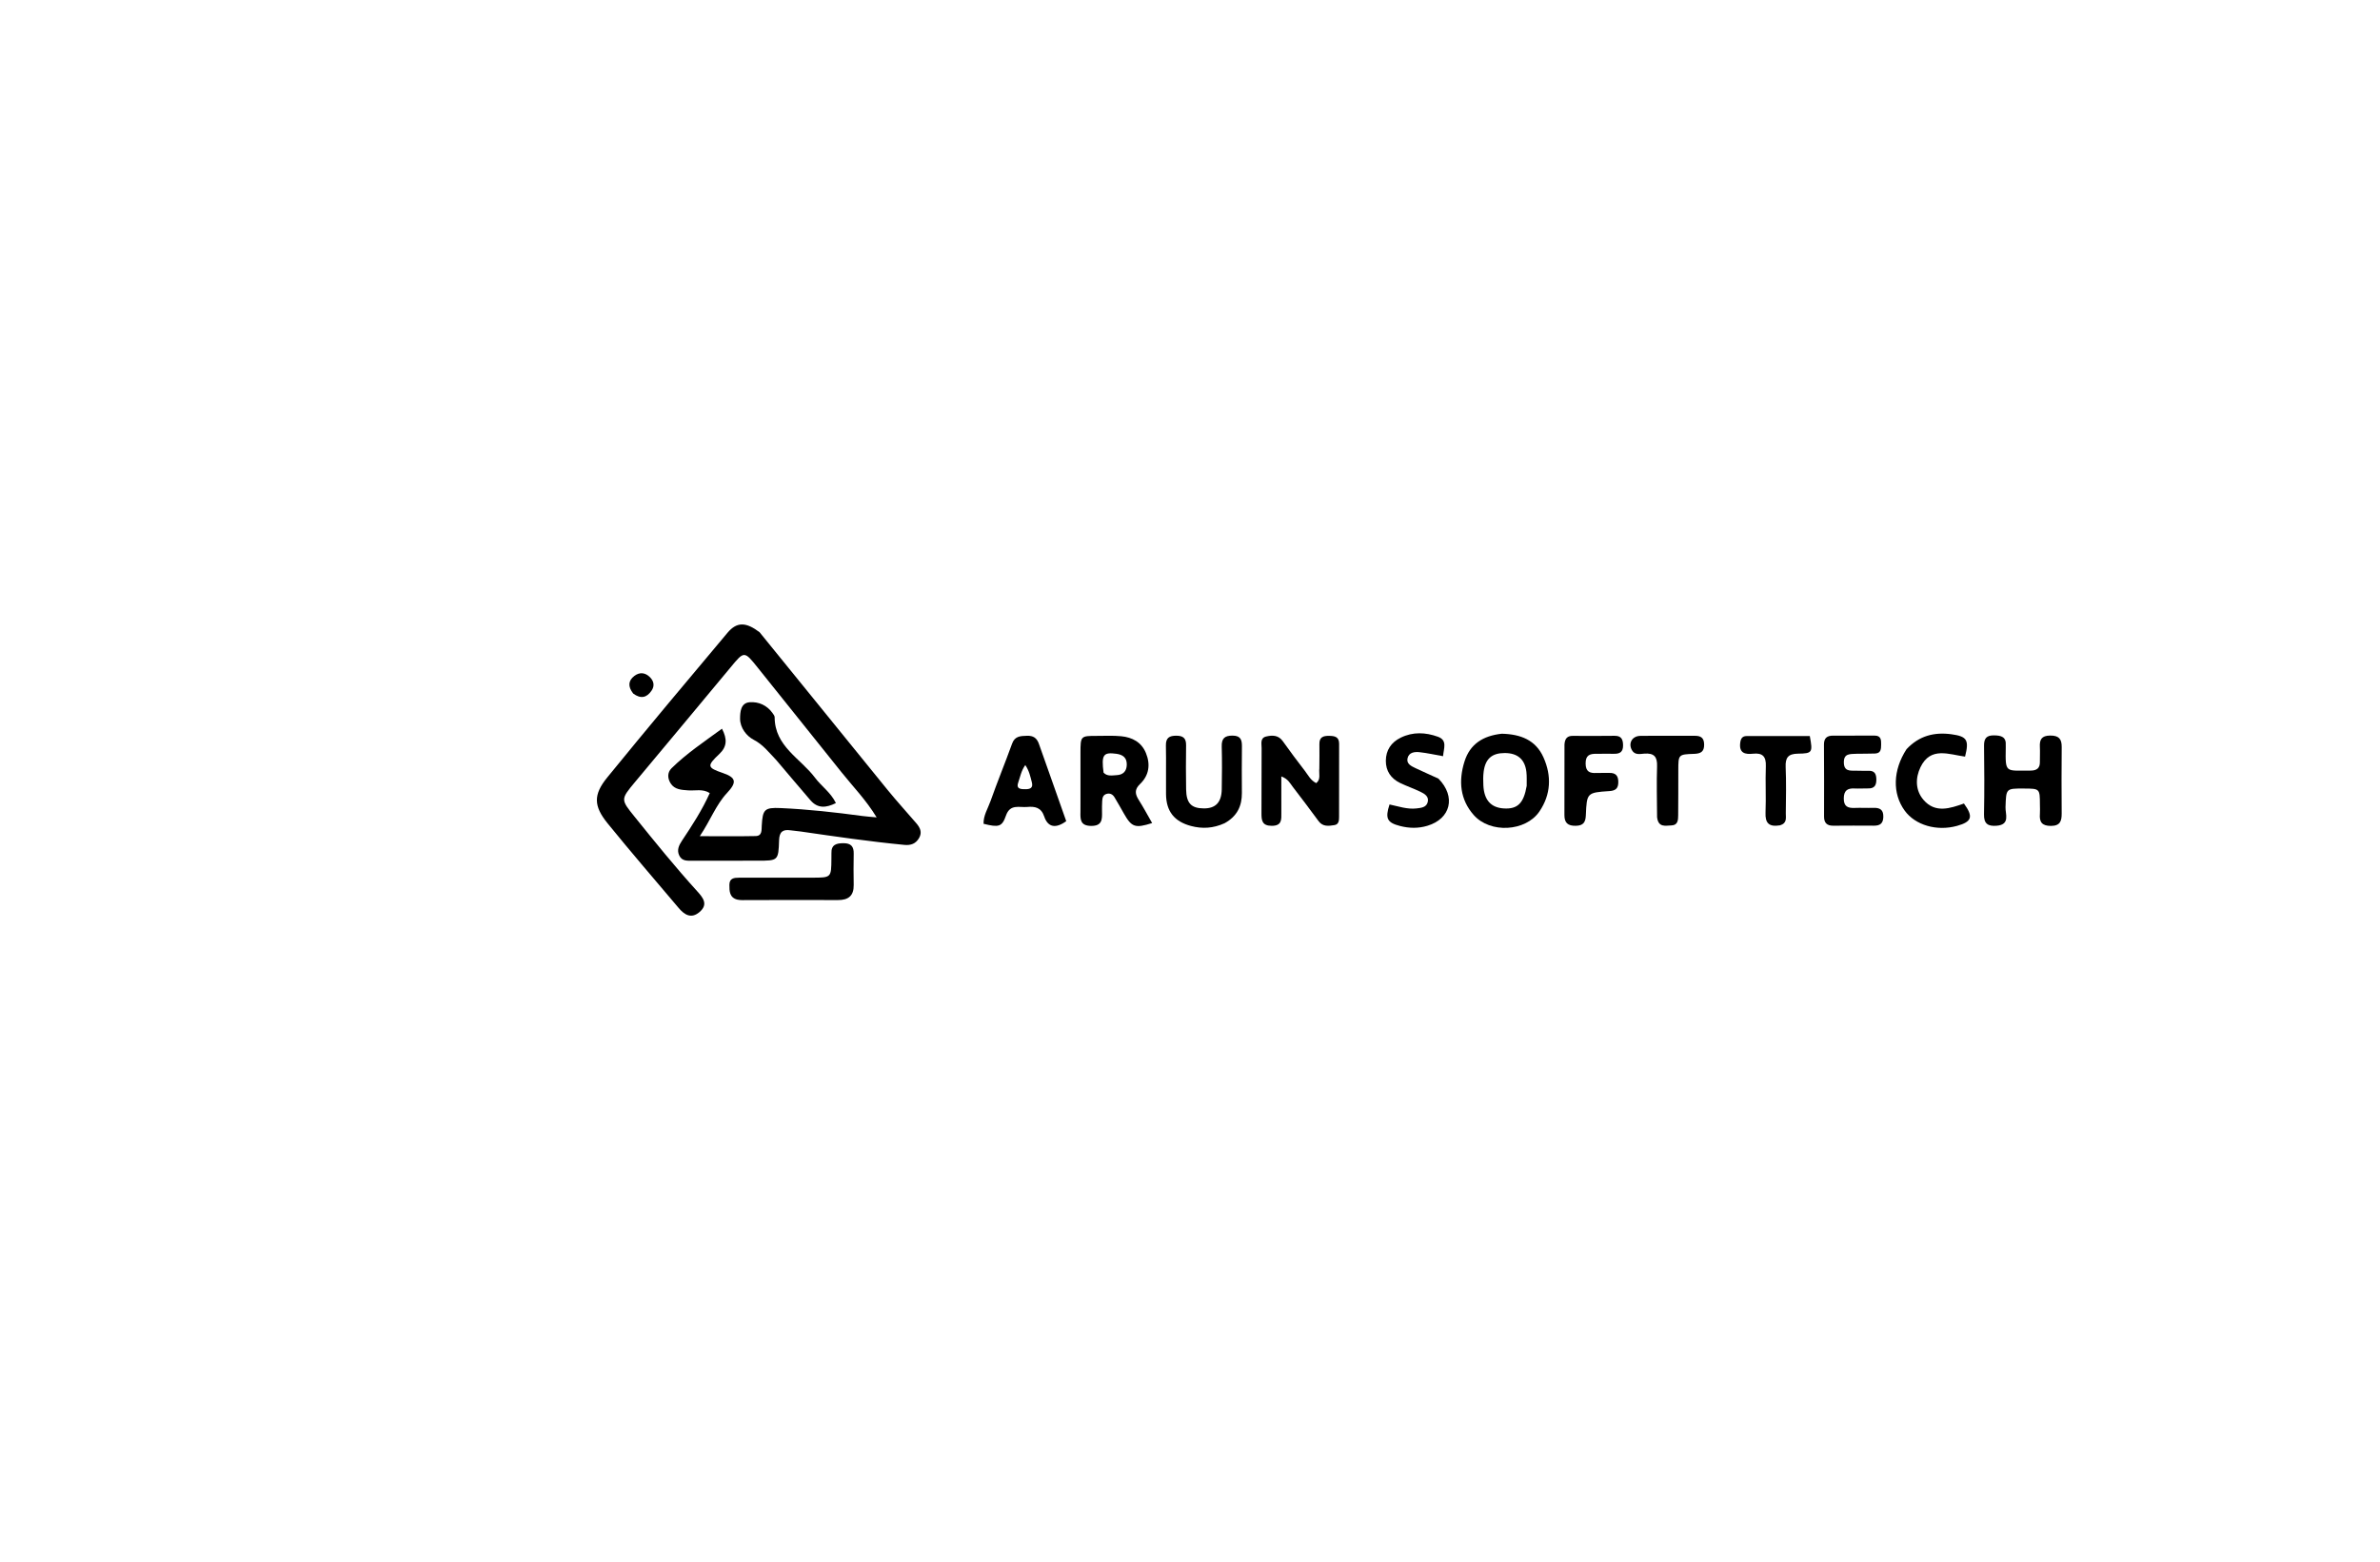 <svg version="1.1" id="Layer_1" xmlns="http://www.w3.org/2000/svg" xmlns:xlink="http://www.w3.org/1999/xlink" x="0px" y="0px"
	 width="100%" viewBox="0 0 1024 672" enable-background="new 0 0 1024 672" xml:space="preserve">
<path fill="#000000" opacity="1" stroke="none" 
	d="
M326.808,272.057 
	C345.322,294.838 363.547,317.382 381.846,339.865 
	C385.84,344.771 390.113,349.448 394.236,354.249 
	C395.842,356.119 396.868,358.118 395.44,360.603 
	C394.013,363.082 391.893,363.835 389.122,363.57 
	C374.211,362.141 359.399,359.968 344.582,357.82 
	C343.102,357.605 341.605,357.51 340.124,357.298 
	C336.819,356.825 335.318,357.912 335.203,361.566 
	C334.924,370.382 334.757,370.37 325.973,370.369 
	C316.64,370.368 307.307,370.387 297.974,370.389 
	C295.811,370.389 293.499,370.64 292.293,368.229 
	C291.08,365.807 292.118,363.718 293.456,361.709 
	C297.784,355.205 302.055,348.669 305.379,341.273 
	C302.306,339.329 299.103,340.339 296.093,340.108 
	C293.234,339.887 290.273,339.818 288.539,337.088 
	C287.179,334.947 287.067,332.424 288.922,330.601 
	C295.442,324.19 303.018,319.147 310.629,313.571 
	C312.972,318.056 312.807,321.327 309.482,324.466 
	C304.03,329.611 304.232,330.315 311.051,332.656 
	C316.849,334.647 317.048,336.696 312.787,341.253 
	C308.014,346.358 305.662,353.041 301.089,359.824 
	C309.945,359.824 317.527,359.926 325.104,359.771 
	C327.971,359.713 327.632,357.222 327.746,355.25 
	C328.148,348.313 328.905,347.422 335.833,347.724 
	C347.637,348.239 359.376,349.566 371.085,351.142 
	C372.857,351.381 374.647,351.493 377.18,351.735 
	C372.631,344.237 367.044,338.548 362.107,332.368 
	C350.148,317.398 338.147,302.46 326.175,287.498 
	C320.147,279.964 320.249,280.029 314.198,287.337 
	C300.599,303.763 286.899,320.104 273.248,336.486 
	C266.985,344.001 267.023,343.985 273.017,351.422 
	C281.8,362.319 290.604,373.196 300.014,383.567 
	C302.485,386.29 304.841,389.177 300.957,392.476 
	C297.357,395.534 294.447,393.613 291.975,390.692 
	C281.752,378.608 271.417,366.612 261.44,354.327 
	C255.38,346.866 255.224,341.97 261.265,334.559 
	C278.317,313.64 295.64,292.94 313.013,272.285 
	C317.032,267.506 320.98,267.628 326.808,272.057 
z"/>
<path fill="#000000" opacity="1" stroke="none" 
	d="
M567.651,330.622 
	C567.667,326.846 567.752,323.517 567.676,320.191 
	C567.607,317.196 569.329,316.612 571.835,316.646 
	C574.234,316.679 576.169,317.019 576.162,320.07 
	C576.138,330.553 576.169,341.037 576.139,351.52 
	C576.134,353.022 576.052,354.757 574.134,355.057 
	C571.687,355.44 569.159,355.836 567.323,353.348 
	C563.669,348.395 559.983,343.464 556.22,338.594 
	C555.04,337.066 554.186,335.142 551.294,334.114 
	C551.294,339.52 551.283,344.596 551.299,349.671 
	C551.308,352.57 551.637,355.361 547.183,355.361 
	C543.011,355.361 542.727,353.046 542.752,349.89 
	C542.827,340.572 542.736,331.252 542.813,321.933 
	C542.828,320.082 542.064,317.552 544.787,316.923 
	C547.402,316.318 550.03,316.262 551.936,318.955 
	C555.012,323.298 558.214,327.556 561.464,331.771 
	C562.854,333.574 563.859,335.775 566.304,336.988 
	C568.387,335.369 567.379,333.047 567.651,330.622 
z"/>
<path fill="#000000" opacity="1" stroke="none" 
	d="
M646.131,315.736 
	C654.256,315.918 660.735,318.444 664.068,325.877 
	C667.644,333.852 667.306,341.876 662.344,349.178 
	C656.435,357.875 641.177,358.749 634.083,350.73 
	C628.167,344.041 627.493,336.025 630.089,327.727 
	C632.456,320.161 638.09,316.613 646.131,315.736 
M656.865,338.164 
	C656.834,336.173 656.964,334.163 656.739,332.193 
	C656.117,326.731 652.914,324.024 647.335,324.045 
	C641.927,324.066 639.083,326.509 638.353,332.009 
	C638.093,333.97 638.12,335.991 638.221,337.974 
	C638.541,344.31 641.505,347.572 647.086,347.886 
	C652.87,348.211 655.565,345.752 656.865,338.164 
z"/>
<path fill="#000000" opacity="1" stroke="none" 
	d="
M873.563,331.6 
	C876.457,331.618 877.689,330.441 877.66,327.942 
	C877.635,325.778 877.78,323.607 877.659,321.449 
	C877.48,318.247 878.398,316.546 882.083,316.52 
	C885.817,316.495 887.095,317.937 887.051,321.526 
	C886.933,331.017 886.99,340.51 887.041,350.002 
	C887.059,353.216 886.464,355.393 882.407,355.399 
	C878.536,355.405 877.388,353.714 877.672,350.243 
	C877.78,348.92 877.685,347.58 877.68,346.247 
	C877.651,339.354 877.651,339.354 870.801,339.323 
	C862.977,339.287 863.168,339.294 862.879,347.335 
	C862.773,350.295 865.001,354.852 859.066,355.327 
	C855.376,355.622 853.535,354.54 853.62,350.407 
	C853.821,340.586 853.764,330.757 853.636,320.933 
	C853.595,317.764 854.677,316.4 857.942,316.441 
	C861.032,316.479 863.258,317.068 862.977,320.8 
	C862.952,321.131 862.987,321.466 862.981,321.799 
	C862.782,332.9 862.836,331.55 873.563,331.6 
z"/>
<path fill="#000000" opacity="1" stroke="none" 
	d="
M464.876,345.939 
	C464.872,338.288 464.855,331.128 464.876,323.969 
	C464.897,316.675 464.913,316.661 471.978,316.662 
	C475.474,316.662 478.994,316.474 482.459,316.82 
	C487.183,317.293 491.124,319.38 493.035,324.034 
	C495.057,328.956 494.389,333.665 490.52,337.358 
	C487.976,339.785 488.383,341.762 489.999,344.311 
	C492.009,347.484 493.777,350.809 495.711,354.175 
	C488.371,356.516 486.896,355.955 483.537,350.048 
	C482.221,347.733 480.924,345.406 479.544,343.129 
	C478.802,341.905 477.702,341.205 476.178,341.603 
	C474.569,342.024 474.286,343.325 474.221,344.708 
	C474.152,346.204 474.107,347.704 474.143,349.201 
	C474.224,352.559 474.262,355.477 469.375,355.399 
	C464.796,355.325 464.789,352.605 464.869,349.428 
	C464.894,348.43 464.876,347.43 464.876,345.939 
M474.81,332.472 
	C476.414,334.177 478.501,333.651 480.42,333.561 
	C483.098,333.436 484.693,332.005 484.796,329.19 
	C484.909,326.092 483.175,324.756 480.32,324.368 
	C474.727,323.607 473.804,324.748 474.81,332.472 
z"/>
<path fill="#000000" opacity="1" stroke="none" 
	d="
M526.887,354.241 
	C521.953,356.48 517.234,356.714 512.414,355.429 
	C505.269,353.524 501.772,349.153 501.687,341.792 
	C501.607,334.809 501.781,327.823 501.633,320.842 
	C501.562,317.476 503.111,316.568 506.173,316.586 
	C509.14,316.603 510.366,317.747 510.318,320.732 
	C510.219,327.049 510.231,333.37 510.33,339.687 
	C510.424,345.632 512.548,347.835 517.92,347.869 
	C523.002,347.902 525.558,345.3 525.659,339.676 
	C525.77,333.525 525.816,327.368 525.65,321.221 
	C525.557,317.761 526.911,316.528 530.332,316.547 
	C533.873,316.567 534.383,318.446 534.343,321.324 
	C534.251,327.973 534.297,334.625 534.325,341.276 
	C534.348,346.877 532.261,351.281 526.887,354.241 
z"/>
<path fill="#000000" opacity="1" stroke="none" 
	d="
M458.748,353.356 
	C454.216,356.664 450.852,356.02 449.285,351.361 
	C447.951,347.397 445.253,346.953 441.913,347.25 
	C438.54,347.549 434.596,345.845 432.818,350.963 
	C431.12,355.85 429.697,356.104 423.177,354.49 
	C423.077,350.91 425.051,347.891 426.185,344.691 
	C429.122,336.405 432.467,328.264 435.46,319.996 
	C436.647,316.717 439.063,316.713 441.832,316.618 
	C444.575,316.525 446.104,317.542 447.015,320.147 
	C450.847,331.106 454.804,342.021 458.748,353.356 
M441.281,339.6 
	C443.253,339.605 444.569,339.039 443.962,336.663 
	C443.322,334.156 442.777,331.618 441.132,329.212 
	C439.369,331.681 438.942,334.305 438.086,336.754 
	C437.229,339.205 438.6,339.67 441.281,339.6 
z"/>
<path fill="#000000" opacity="1" stroke="none" 
	d="
M798.841,324.36 
	C795.956,324.506 793.299,324.144 793.322,328.055 
	C793.345,331.965 795.934,331.622 798.458,331.642 
	C800.289,331.658 802.12,331.729 803.949,331.681 
	C806.634,331.61 807.294,333.127 807.302,335.482 
	C807.31,337.89 806.503,339.305 803.886,339.268 
	C801.89,339.24 799.887,339.396 797.896,339.296 
	C794.83,339.141 793.323,340.213 793.293,343.564 
	C793.262,347.08 795.056,347.782 797.995,347.662 
	C800.653,347.554 803.322,347.718 805.981,347.63 
	C808.763,347.538 810.391,348.359 810.301,351.557 
	C810.221,354.409 808.821,355.322 806.226,355.303 
	C800.402,355.26 794.576,355.262 788.752,355.314 
	C786.042,355.337 784.799,354.093 784.804,351.398 
	C784.822,341.079 784.845,330.761 784.767,320.443 
	C784.746,317.646 786.027,316.549 788.677,316.559 
	C794.657,316.583 800.637,316.557 806.617,316.548 
	C809.269,316.544 809.406,318.366 809.364,320.318 
	C809.324,322.189 809.388,324.168 806.732,324.252 
	C804.238,324.331 801.741,324.327 798.841,324.36 
z"/>
<path fill="#000000" opacity="1" stroke="none" 
	d="
M618.907,335.063 
	C626.544,342.855 624.148,352.325 614.165,355.34 
	C610.223,356.53 606.312,356.451 602.353,355.429 
	C596.822,354.001 595.883,352.217 597.845,346.177 
	C601.661,346.961 605.445,348.348 609.48,347.876 
	C611.529,347.637 613.722,347.431 614.292,345.108 
	C614.89,342.669 612.849,341.54 611.066,340.679 
	C608.225,339.307 605.215,338.284 602.374,336.91 
	C598.44,335.008 596.237,331.747 596.261,327.373 
	C596.287,322.833 598.542,319.459 602.641,317.438 
	C607.902,314.845 613.363,315.121 618.658,317.029 
	C622.86,318.543 621.153,322.041 620.876,325.404 
	C617.317,324.775 614.108,324.051 610.859,323.689 
	C608.691,323.448 606.19,323.677 605.599,326.306 
	C605.049,328.753 607.295,329.707 609.064,330.563 
	C612.199,332.079 615.417,333.424 618.907,335.063 
z"/>
<path fill="#000000" opacity="1" stroke="none" 
	d="
M820.291,322.384 
	C825.771,316.528 832.327,314.969 839.651,315.972 
	C846.34,316.887 847.284,318.449 845.468,325.587 
	C838.56,324.667 830.65,321.145 826.315,330.092 
	C824.046,334.776 824.05,340.109 827.618,344.229 
	C832.673,350.066 839.048,347.852 844.987,345.769 
	C849.129,351.45 848.409,353.61 842.032,355.381 
	C833.327,357.799 824.058,355.102 819.493,348.823 
	C814.165,341.496 814.38,331.474 820.291,322.384 
z"/>
<path fill="#000000" opacity="1" stroke="none" 
	d="
M322.144,387.322 
	C320.171,387.27 318.61,387.478 317.198,387.112 
	C313.884,386.255 313.794,383.461 313.822,380.728 
	C313.852,377.903 315.839,377.687 317.968,377.687 
	C328.434,377.683 338.899,377.676 349.365,377.674 
	C357.643,377.671 357.643,377.673 357.715,369.65 
	C357.722,368.82 357.759,367.988 357.729,367.159 
	C357.592,363.466 359.85,362.848 362.907,362.842 
	C366.099,362.837 367.389,364.223 367.308,367.372 
	C367.194,371.854 367.244,376.342 367.305,380.827 
	C367.369,385.486 365.02,387.341 360.5,387.314 
	C347.876,387.238 335.25,387.308 322.144,387.322 
z"/>
<path fill="#000000" opacity="1" stroke="none" 
	d="
M673.122,320.339 
	C673.304,317.667 674.445,316.638 676.692,316.653 
	C682.675,316.691 688.659,316.704 694.642,316.628 
	C697.523,316.591 698.295,318.069 698.33,320.68 
	C698.369,323.592 696.94,324.447 694.33,324.366 
	C691.84,324.288 689.343,324.417 686.851,324.374 
	C683.977,324.324 682.189,324.994 682.218,328.544 
	C682.247,332.079 683.976,332.776 686.897,332.629 
	C688.721,332.538 690.554,332.655 692.381,332.602 
	C695.082,332.525 696.271,333.737 696.279,336.488 
	C696.288,339.207 695.203,340.234 692.456,340.418 
	C682.807,341.064 682.722,341.149 682.319,350.765 
	C682.191,353.819 681.262,355.291 677.971,355.35 
	C674.561,355.412 673.084,354.084 673.096,350.718 
	C673.131,340.746 673.092,330.774 673.122,320.339 
z"/>
<path fill="#000000" opacity="1" stroke="none" 
	d="
M712.964,351.665 
	C712.919,344.044 712.714,336.882 712.959,329.736 
	C713.101,325.59 711.612,323.997 707.495,324.297 
	C705.658,324.431 703.379,325.04 702.122,322.78 
	C700.477,319.824 702.224,316.708 705.757,316.659 
	C713.576,316.551 721.398,316.684 729.218,316.628 
	C731.882,316.609 733.182,317.577 733.211,320.401 
	C733.242,323.514 731.702,324.306 728.881,324.397 
	C722.111,324.613 722.112,324.717 722.097,331.361 
	C722.082,337.85 722.109,344.34 722.04,350.829 
	C722.018,352.838 721.956,355.105 719.135,355.189 
	C716.62,355.264 713.5,356.219 712.964,351.665 
z"/>
<path fill="#000000" opacity="1" stroke="none" 
	d="
M333.955,327.027 
	C330.76,323.731 328.318,320.409 324.209,318.297 
	C321.258,316.78 318.385,313.198 318.417,309.202 
	C318.439,306.406 318.67,302.479 322.543,302.186 
	C326.398,301.893 330.015,303.475 332.421,306.889 
	C332.799,307.425 333.297,308.06 333.298,308.65 
	C333.318,321.19 344.431,326.332 350.681,334.693 
	C353.411,338.346 357.43,340.99 359.648,345.573 
	C355.439,347.663 351.831,347.994 348.706,344.368 
	C343.83,338.708 339.021,332.992 333.955,327.027 
z"/>
<path fill="#000000" opacity="1" stroke="none" 
	d="
M765.864,355.151 
	C761.005,355.963 759.443,354.099 759.623,349.698 
	C759.894,343.045 759.501,336.365 759.757,329.711 
	C759.917,325.534 758.348,323.897 754.25,324.335 
	C750.87,324.696 748.173,324.128 748.732,319.653 
	C748.949,317.919 749.572,316.746 751.43,316.74 
	C760.537,316.712 769.644,316.728 778.668,316.728 
	C779.97,323.816 779.84,324.228 773.544,324.314 
	C769.374,324.371 768.112,326.023 768.284,330.044 
	C768.568,336.697 768.423,343.37 768.347,350.034 
	C768.326,351.904 768.983,354.205 765.864,355.151 
z"/>
<path fill="#000000" opacity="1" stroke="none" 
	d="
M272.441,298.45 
	C270.115,295.478 270.239,292.906 272.954,290.849 
	C275.218,289.135 277.631,289.383 279.648,291.413 
	C281.345,293.121 281.732,295.166 280.306,297.239 
	C278.298,300.158 275.775,300.905 272.441,298.45 
z"/>
</svg>